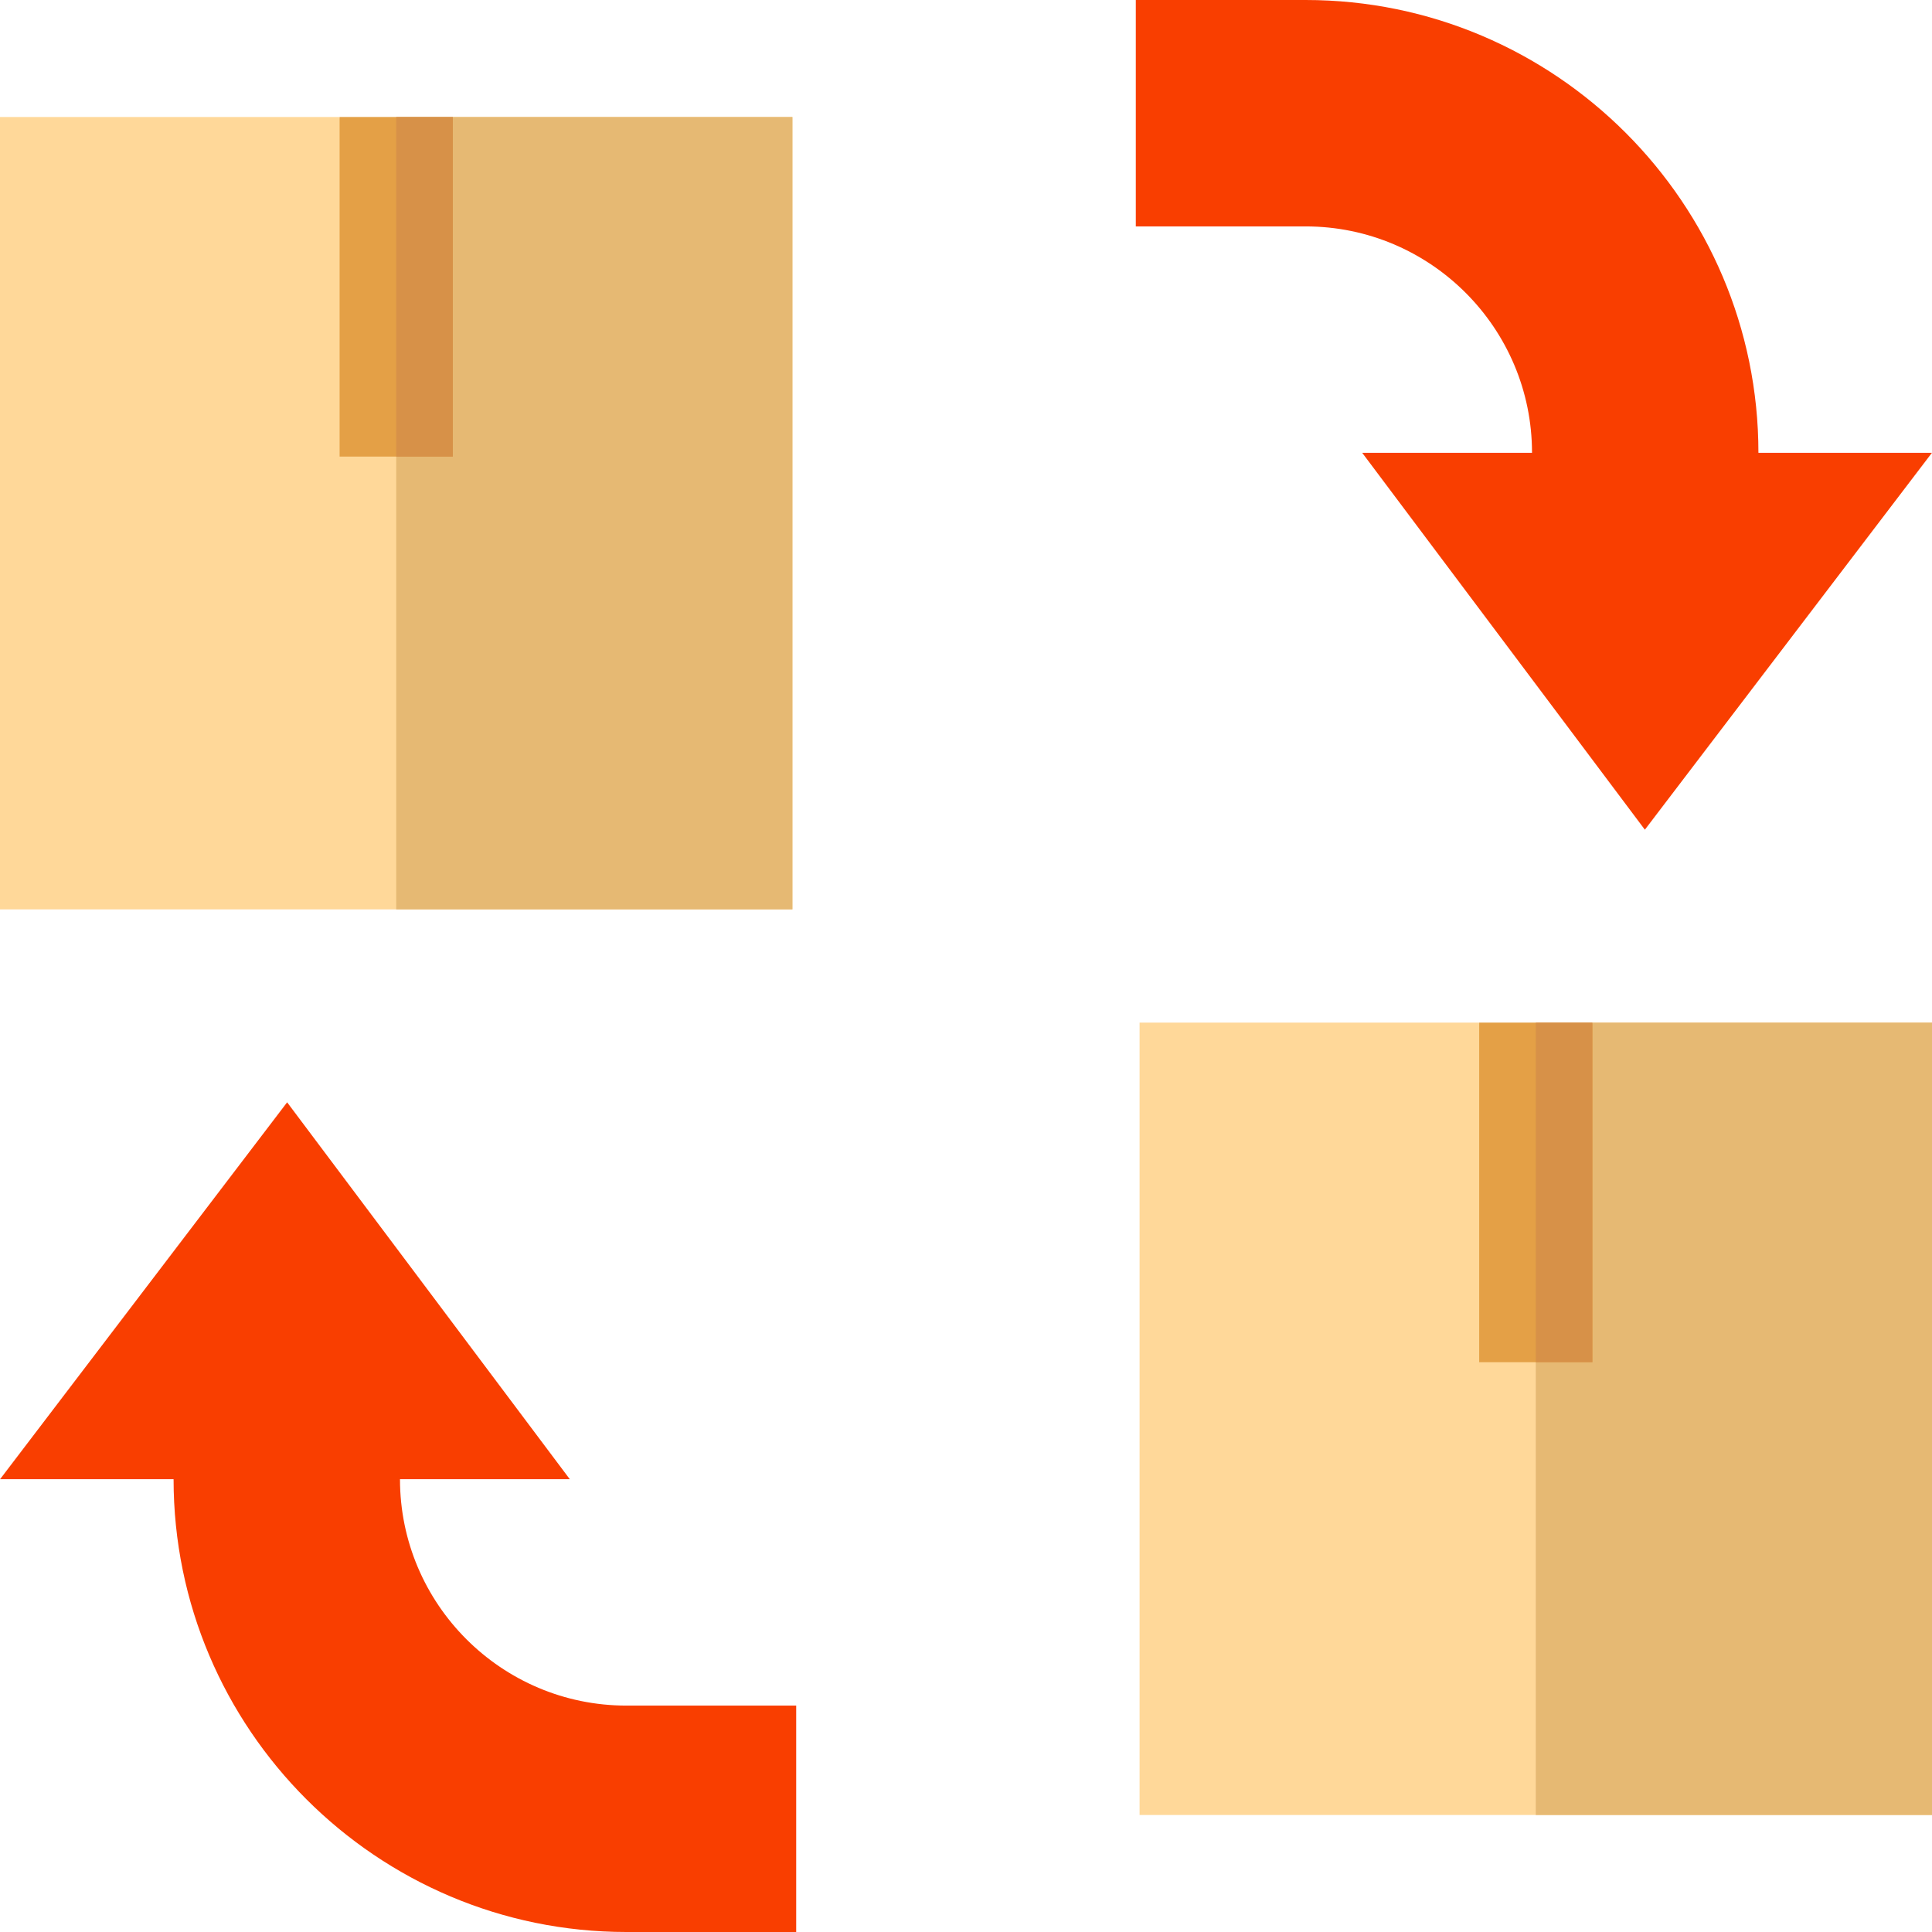 <?xml version="1.0"?>
<svg xmlns="http://www.w3.org/2000/svg" xmlns:xlink="http://www.w3.org/1999/xlink" xmlns:svgjs="http://svgjs.com/svgjs" version="1.1" width="512" height="512" x="0" y="0" viewBox="0 0 512 512" style="enable-background:new 0 0 512 512" xml:space="preserve" class=""><g><g xmlns="http://www.w3.org/2000/svg"><path d="m166 452c-33.084 0-60-26.916-60-60h45l-74.908-99.877-76.073 99.877h45.981c0 66.168 53.832 120 120 120h45v-60z" fill="#f93e00" data-original="#f36a3d" class=""/><path d="m346 60c33.084 0 60 26.916 60 60h-45l74.908 99.877 76.073-99.877h-45.981c0-66.168-53.832-120-120-120h-45v60z" fill="#f93e00" data-original="#f36a3d" class=""/><g><g><path d="m120 31-15 60-15-60h-90v210h210v-210z" fill="#ffd899" data-original="#ffd899" class=""/></g><path d="m210 241v-210h-90l-15 60v150z" fill="#e6b973" data-original="#e6b973" class=""/><g><path d="m90 31h30v90h-30z" fill="#e4a046" data-original="#e4a046" class=""/></g><path d="m105 31h15v90h-15z" fill="#d79148" data-original="#d79148" class=""/><g><path d="m422 271-15 60-15-60h-90v210h210v-210z" fill="#ffd899" data-original="#ffd899" class=""/></g><path d="m512 481v-210h-90l-15 60v150z" fill="#e6b973" data-original="#e6b973" class=""/><g><path d="m392 271h30v90h-30z" fill="#e4a046" data-original="#e4a046" class=""/></g><path d="m407 271h15v90h-15z" fill="#d79148" data-original="#d79148" class=""/></g></g></g></svg>
